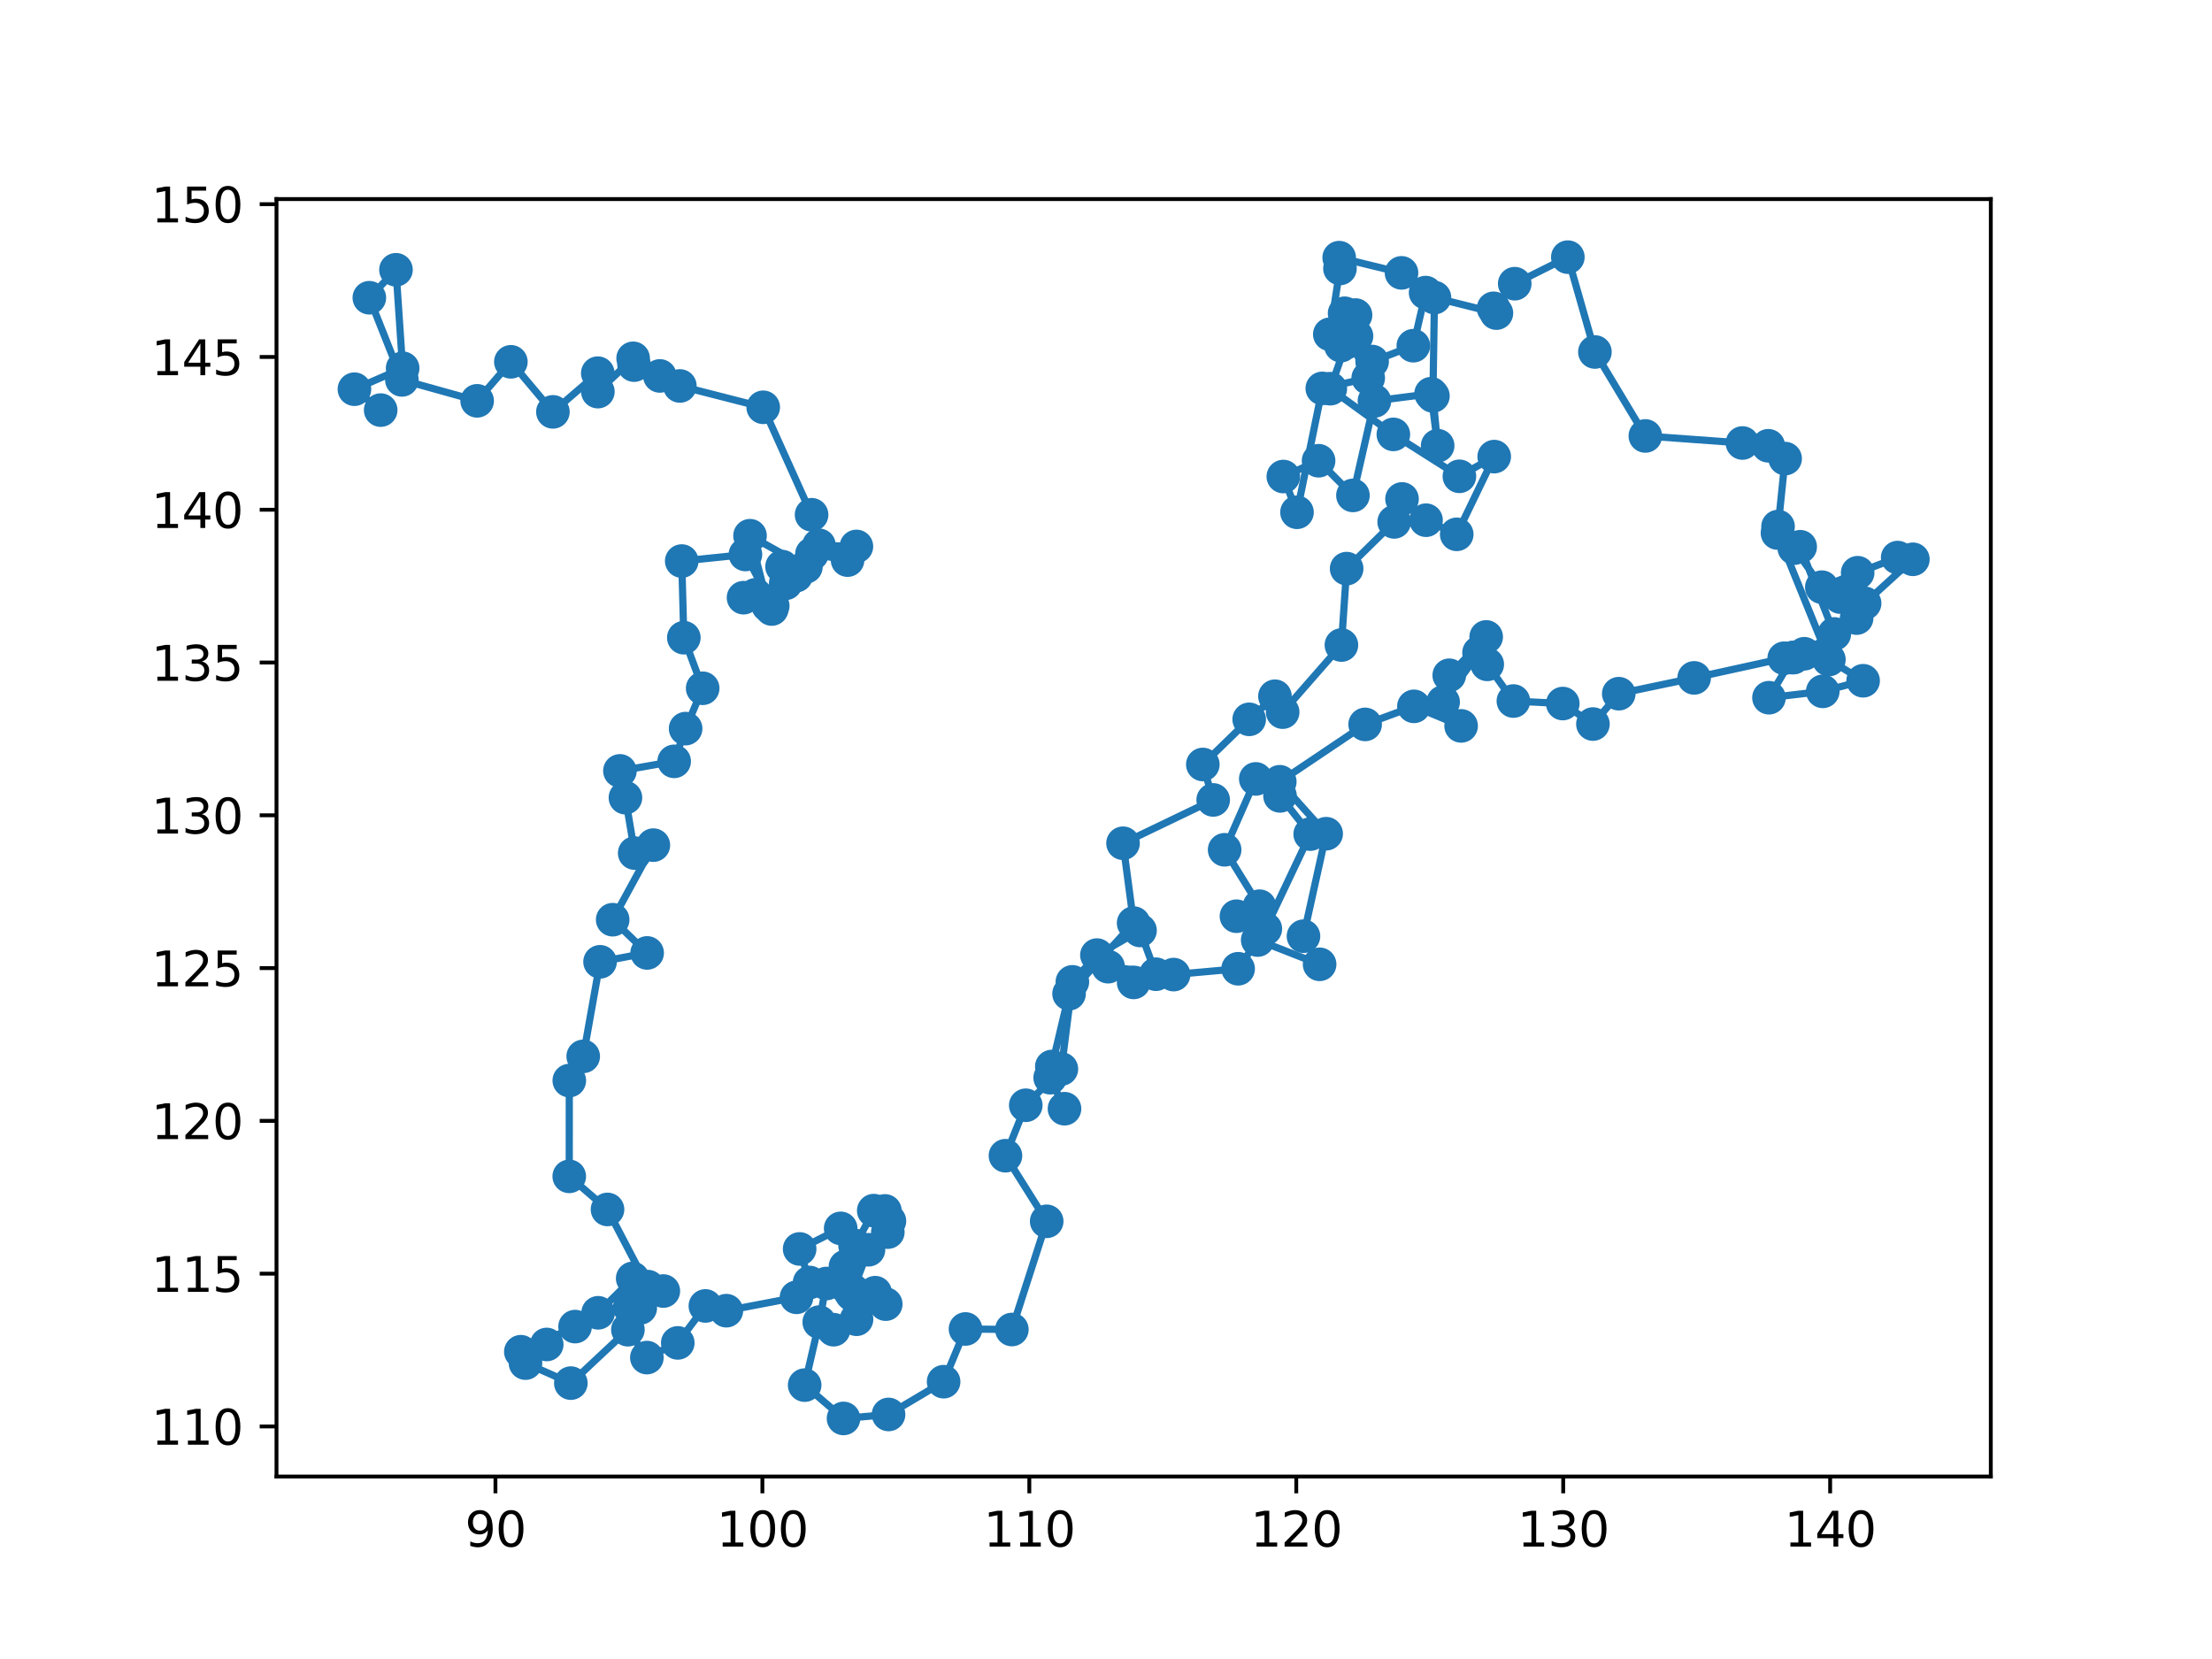<?xml version="1.0" encoding="utf-8" standalone="no"?>
<!DOCTYPE svg PUBLIC "-//W3C//DTD SVG 1.1//EN"
  "http://www.w3.org/Graphics/SVG/1.1/DTD/svg11.dtd">
<svg xmlns:xlink="http://www.w3.org/1999/xlink" width="460.8pt" height="345.6pt" viewBox="0 0 460.8 345.6" xmlns="http://www.w3.org/2000/svg" version="1.1">
 <defs>
  <style type="text/css">*{stroke-linejoin: round; stroke-linecap: butt}</style>
 </defs>
 <g id="figure_1">
  <g id="patch_1">
   <path d="M 0 345.6 
L 460.8 345.6 
L 460.8 0 
L 0 0 
z
" style="fill: #ffffff"/>
  </g>
  <g id="axes_1">
   <g id="patch_2">
    <path d="M 57.6 307.584 
L 414.72 307.584 
L 414.72 41.472 
L 57.6 41.472 
z
" style="fill: #ffffff"/>
   </g>
   <g id="matplotlib.axis_1">
    <g id="xtick_1">
     <g id="line2d_1">
      <defs>
       <path id="md9a273d038" d="M 0 0 
L 0 3.5 
" style="stroke: #000000; stroke-width: 0.8"/>
      </defs>
      <g>
       <use xlink:href="#md9a273d038" x="103.21" y="307.584" style="stroke: #000000; stroke-width: 0.8"/>
      </g>
     </g>
     <g id="text_1">
      <!-- 90 -->
      <g transform="translate(96.848 322.182) scale(0.1 -0.1)">
       <defs>
        <path id="DejaVuSans-39" d="M 703 97 
L 703 672 
Q 941 559 1184 500 
Q 1428 441 1663 441 
Q 2288 441 2617 861 
Q 2947 1281 2994 2138 
Q 2813 1869 2534 1725 
Q 2256 1581 1919 1581 
Q 1219 1581 811 2004 
Q 403 2428 403 3163 
Q 403 3881 828 4315 
Q 1253 4750 1959 4750 
Q 2769 4750 3195 4129 
Q 3622 3509 3622 2328 
Q 3622 1225 3098 567 
Q 2575 -91 1691 -91 
Q 1453 -91 1209 -44 
Q 966 3 703 97 
z
M 1959 2075 
Q 2384 2075 2632 2365 
Q 2881 2656 2881 3163 
Q 2881 3666 2632 3958 
Q 2384 4250 1959 4250 
Q 1534 4250 1286 3958 
Q 1038 3666 1038 3163 
Q 1038 2656 1286 2365 
Q 1534 2075 1959 2075 
z
" transform="scale(0.016)"/>
        <path id="DejaVuSans-30" d="M 2034 4250 
Q 1547 4250 1301 3770 
Q 1056 3291 1056 2328 
Q 1056 1369 1301 889 
Q 1547 409 2034 409 
Q 2525 409 2770 889 
Q 3016 1369 3016 2328 
Q 3016 3291 2770 3770 
Q 2525 4250 2034 4250 
z
M 2034 4750 
Q 2819 4750 3233 4129 
Q 3647 3509 3647 2328 
Q 3647 1150 3233 529 
Q 2819 -91 2034 -91 
Q 1250 -91 836 529 
Q 422 1150 422 2328 
Q 422 3509 836 4129 
Q 1250 4750 2034 4750 
z
" transform="scale(0.016)"/>
       </defs>
       <use xlink:href="#DejaVuSans-39"/>
       <use xlink:href="#DejaVuSans-30" x="63.623"/>
      </g>
     </g>
    </g>
    <g id="xtick_2">
     <g id="line2d_2">
      <g>
       <use xlink:href="#md9a273d038" x="158.819" y="307.584" style="stroke: #000000; stroke-width: 0.8"/>
      </g>
     </g>
     <g id="text_2">
      <!-- 100 -->
      <g transform="translate(149.275 322.182) scale(0.1 -0.1)">
       <defs>
        <path id="DejaVuSans-31" d="M 794 531 
L 1825 531 
L 1825 4091 
L 703 3866 
L 703 4441 
L 1819 4666 
L 2450 4666 
L 2450 531 
L 3481 531 
L 3481 0 
L 794 0 
L 794 531 
z
" transform="scale(0.016)"/>
       </defs>
       <use xlink:href="#DejaVuSans-31"/>
       <use xlink:href="#DejaVuSans-30" x="63.623"/>
       <use xlink:href="#DejaVuSans-30" x="127.246"/>
      </g>
     </g>
    </g>
    <g id="xtick_3">
     <g id="line2d_3">
      <g>
       <use xlink:href="#md9a273d038" x="214.427" y="307.584" style="stroke: #000000; stroke-width: 0.8"/>
      </g>
     </g>
     <g id="text_3">
      <!-- 110 -->
      <g transform="translate(204.883 322.182) scale(0.1 -0.1)">
       <use xlink:href="#DejaVuSans-31"/>
       <use xlink:href="#DejaVuSans-31" x="63.623"/>
       <use xlink:href="#DejaVuSans-30" x="127.246"/>
      </g>
     </g>
    </g>
    <g id="xtick_4">
     <g id="line2d_4">
      <g>
       <use xlink:href="#md9a273d038" x="270.035" y="307.584" style="stroke: #000000; stroke-width: 0.8"/>
      </g>
     </g>
     <g id="text_4">
      <!-- 120 -->
      <g transform="translate(260.492 322.182) scale(0.1 -0.1)">
       <defs>
        <path id="DejaVuSans-32" d="M 1228 531 
L 3431 531 
L 3431 0 
L 469 0 
L 469 531 
Q 828 903 1448 1529 
Q 2069 2156 2228 2338 
Q 2531 2678 2651 2914 
Q 2772 3150 2772 3378 
Q 2772 3750 2511 3984 
Q 2250 4219 1831 4219 
Q 1534 4219 1204 4116 
Q 875 4013 500 3803 
L 500 4441 
Q 881 4594 1212 4672 
Q 1544 4750 1819 4750 
Q 2544 4750 2975 4387 
Q 3406 4025 3406 3419 
Q 3406 3131 3298 2873 
Q 3191 2616 2906 2266 
Q 2828 2175 2409 1742 
Q 1991 1309 1228 531 
z
" transform="scale(0.016)"/>
       </defs>
       <use xlink:href="#DejaVuSans-31"/>
       <use xlink:href="#DejaVuSans-32" x="63.623"/>
       <use xlink:href="#DejaVuSans-30" x="127.246"/>
      </g>
     </g>
    </g>
    <g id="xtick_5">
     <g id="line2d_5">
      <g>
       <use xlink:href="#md9a273d038" x="325.644" y="307.584" style="stroke: #000000; stroke-width: 0.8"/>
      </g>
     </g>
     <g id="text_5">
      <!-- 130 -->
      <g transform="translate(316.1 322.182) scale(0.1 -0.1)">
       <defs>
        <path id="DejaVuSans-33" d="M 2597 2516 
Q 3050 2419 3304 2112 
Q 3559 1806 3559 1356 
Q 3559 666 3084 287 
Q 2609 -91 1734 -91 
Q 1441 -91 1130 -33 
Q 819 25 488 141 
L 488 750 
Q 750 597 1062 519 
Q 1375 441 1716 441 
Q 2309 441 2620 675 
Q 2931 909 2931 1356 
Q 2931 1769 2642 2001 
Q 2353 2234 1838 2234 
L 1294 2234 
L 1294 2753 
L 1863 2753 
Q 2328 2753 2575 2939 
Q 2822 3125 2822 3475 
Q 2822 3834 2567 4026 
Q 2313 4219 1838 4219 
Q 1578 4219 1281 4162 
Q 984 4106 628 3988 
L 628 4550 
Q 988 4650 1302 4700 
Q 1616 4750 1894 4750 
Q 2613 4750 3031 4423 
Q 3450 4097 3450 3541 
Q 3450 3153 3228 2886 
Q 3006 2619 2597 2516 
z
" transform="scale(0.016)"/>
       </defs>
       <use xlink:href="#DejaVuSans-31"/>
       <use xlink:href="#DejaVuSans-33" x="63.623"/>
       <use xlink:href="#DejaVuSans-30" x="127.246"/>
      </g>
     </g>
    </g>
    <g id="xtick_6">
     <g id="line2d_6">
      <g>
       <use xlink:href="#md9a273d038" x="381.252" y="307.584" style="stroke: #000000; stroke-width: 0.8"/>
      </g>
     </g>
     <g id="text_6">
      <!-- 140 -->
      <g transform="translate(371.708 322.182) scale(0.1 -0.1)">
       <defs>
        <path id="DejaVuSans-34" d="M 2419 4116 
L 825 1625 
L 2419 1625 
L 2419 4116 
z
M 2253 4666 
L 3047 4666 
L 3047 1625 
L 3713 1625 
L 3713 1100 
L 3047 1100 
L 3047 0 
L 2419 0 
L 2419 1100 
L 313 1100 
L 313 1709 
L 2253 4666 
z
" transform="scale(0.016)"/>
       </defs>
       <use xlink:href="#DejaVuSans-31"/>
       <use xlink:href="#DejaVuSans-34" x="63.623"/>
       <use xlink:href="#DejaVuSans-30" x="127.246"/>
      </g>
     </g>
    </g>
   </g>
   <g id="matplotlib.axis_2">
    <g id="ytick_1">
     <g id="line2d_7">
      <defs>
       <path id="me91e34a468" d="M 0 0 
L -3.5 0 
" style="stroke: #000000; stroke-width: 0.8"/>
      </defs>
      <g>
       <use xlink:href="#me91e34a468" x="57.6" y="297.152" style="stroke: #000000; stroke-width: 0.8"/>
      </g>
     </g>
     <g id="text_7">
      <!-- 110 -->
      <g transform="translate(31.512 300.952) scale(0.1 -0.1)">
       <use xlink:href="#DejaVuSans-31"/>
       <use xlink:href="#DejaVuSans-31" x="63.623"/>
       <use xlink:href="#DejaVuSans-30" x="127.246"/>
      </g>
     </g>
    </g>
    <g id="ytick_2">
     <g id="line2d_8">
      <g>
       <use xlink:href="#me91e34a468" x="57.6" y="265.325" style="stroke: #000000; stroke-width: 0.8"/>
      </g>
     </g>
     <g id="text_8">
      <!-- 115 -->
      <g transform="translate(31.512 269.124) scale(0.1 -0.1)">
       <defs>
        <path id="DejaVuSans-35" d="M 691 4666 
L 3169 4666 
L 3169 4134 
L 1269 4134 
L 1269 2991 
Q 1406 3038 1543 3061 
Q 1681 3084 1819 3084 
Q 2600 3084 3056 2656 
Q 3513 2228 3513 1497 
Q 3513 744 3044 326 
Q 2575 -91 1722 -91 
Q 1428 -91 1123 -41 
Q 819 9 494 109 
L 494 744 
Q 775 591 1075 516 
Q 1375 441 1709 441 
Q 2250 441 2565 725 
Q 2881 1009 2881 1497 
Q 2881 1984 2565 2268 
Q 2250 2553 1709 2553 
Q 1456 2553 1204 2497 
Q 953 2441 691 2322 
L 691 4666 
z
" transform="scale(0.016)"/>
       </defs>
       <use xlink:href="#DejaVuSans-31"/>
       <use xlink:href="#DejaVuSans-31" x="63.623"/>
       <use xlink:href="#DejaVuSans-35" x="127.246"/>
      </g>
     </g>
    </g>
    <g id="ytick_3">
     <g id="line2d_9">
      <g>
       <use xlink:href="#me91e34a468" x="57.6" y="233.497" style="stroke: #000000; stroke-width: 0.8"/>
      </g>
     </g>
     <g id="text_9">
      <!-- 120 -->
      <g transform="translate(31.512 237.297) scale(0.1 -0.1)">
       <use xlink:href="#DejaVuSans-31"/>
       <use xlink:href="#DejaVuSans-32" x="63.623"/>
       <use xlink:href="#DejaVuSans-30" x="127.246"/>
      </g>
     </g>
    </g>
    <g id="ytick_4">
     <g id="line2d_10">
      <g>
       <use xlink:href="#me91e34a468" x="57.6" y="201.67" style="stroke: #000000; stroke-width: 0.8"/>
      </g>
     </g>
     <g id="text_10">
      <!-- 125 -->
      <g transform="translate(31.512 205.469) scale(0.1 -0.1)">
       <use xlink:href="#DejaVuSans-31"/>
       <use xlink:href="#DejaVuSans-32" x="63.623"/>
       <use xlink:href="#DejaVuSans-35" x="127.246"/>
      </g>
     </g>
    </g>
    <g id="ytick_5">
     <g id="line2d_11">
      <g>
       <use xlink:href="#me91e34a468" x="57.6" y="169.842" style="stroke: #000000; stroke-width: 0.8"/>
      </g>
     </g>
     <g id="text_11">
      <!-- 130 -->
      <g transform="translate(31.512 173.642) scale(0.1 -0.1)">
       <use xlink:href="#DejaVuSans-31"/>
       <use xlink:href="#DejaVuSans-33" x="63.623"/>
       <use xlink:href="#DejaVuSans-30" x="127.246"/>
      </g>
     </g>
    </g>
    <g id="ytick_6">
     <g id="line2d_12">
      <g>
       <use xlink:href="#me91e34a468" x="57.6" y="138.015" style="stroke: #000000; stroke-width: 0.8"/>
      </g>
     </g>
     <g id="text_12">
      <!-- 135 -->
      <g transform="translate(31.512 141.814) scale(0.1 -0.1)">
       <use xlink:href="#DejaVuSans-31"/>
       <use xlink:href="#DejaVuSans-33" x="63.623"/>
       <use xlink:href="#DejaVuSans-35" x="127.246"/>
      </g>
     </g>
    </g>
    <g id="ytick_7">
     <g id="line2d_13">
      <g>
       <use xlink:href="#me91e34a468" x="57.6" y="106.187" style="stroke: #000000; stroke-width: 0.8"/>
      </g>
     </g>
     <g id="text_13">
      <!-- 140 -->
      <g transform="translate(31.512 109.987) scale(0.1 -0.1)">
       <use xlink:href="#DejaVuSans-31"/>
       <use xlink:href="#DejaVuSans-34" x="63.623"/>
       <use xlink:href="#DejaVuSans-30" x="127.246"/>
      </g>
     </g>
    </g>
    <g id="ytick_8">
     <g id="line2d_14">
      <g>
       <use xlink:href="#me91e34a468" x="57.6" y="74.36" style="stroke: #000000; stroke-width: 0.8"/>
      </g>
     </g>
     <g id="text_14">
      <!-- 145 -->
      <g transform="translate(31.512 78.159) scale(0.1 -0.1)">
       <use xlink:href="#DejaVuSans-31"/>
       <use xlink:href="#DejaVuSans-34" x="63.623"/>
       <use xlink:href="#DejaVuSans-35" x="127.246"/>
      </g>
     </g>
    </g>
    <g id="ytick_9">
     <g id="line2d_15">
      <g>
       <use xlink:href="#me91e34a468" x="57.6" y="42.532" style="stroke: #000000; stroke-width: 0.8"/>
      </g>
     </g>
     <g id="text_15">
      <!-- 150 -->
      <g transform="translate(31.512 46.331) scale(0.1 -0.1)">
       <use xlink:href="#DejaVuSans-31"/>
       <use xlink:href="#DejaVuSans-35" x="63.623"/>
       <use xlink:href="#DejaVuSans-30" x="127.246"/>
      </g>
     </g>
    </g>
   </g>
   <g id="line2d_16">
    <path d="M 79.303 85.432 
L 73.833 81.078 
L 83.878 76.713 
L 82.49 56.199 
L 76.942 62.027 
L 83.722 79.137 
L 99.397 83.5 
L 106.424 75.373 
L 115.181 85.8 
L 124.531 77.738 
L 124.547 81.58 
L 131.893 74.643 
L 137.458 78.314 
L 132.088 76.06 
L 141.628 80.403 
L 158.99 84.847 
L 169.066 107.233 
L 170.606 113.591 
L 178.405 113.836 
L 176.562 116.679 
L 169.146 115.403 
L 167.881 118.088 
L 156.243 111.601 
L 160.003 126.134 
L 154.891 124.509 
L 157.384 123.919 
L 165.848 119.923 
L 162.916 118.031 
L 163.681 121.518 
L 160.763 126.87 
L 160.974 126.205 
L 155.286 115.51 
L 142.019 116.88 
L 142.455 132.845 
L 146.38 143.382 
L 142.829 151.782 
L 140.441 158.601 
L 129.144 160.589 
L 130.289 166.173 
L 132.22 177.715 
L 136.103 176.057 
L 127.634 191.59 
L 134.811 198.514 
L 125.004 200.361 
L 121.495 220.063 
L 118.596 225.101 
L 118.585 245.058 
L 126.557 251.951 
L 134.962 268.029 
L 133.381 272.462 
L 138.185 268.947 
L 133.823 269.059 
L 131.182 272.361 
L 131.802 266.314 
L 124.603 273.479 
L 119.801 276.354 
L 108.5 281.589 
L 113.891 280.078 
L 109.471 283.96 
L 118.917 288.13 
L 130.803 277.002 
L 134.755 282.81 
L 141.192 279.751 
L 146.945 272.05 
L 151.313 273.04 
L 165.926 270.252 
L 168.653 267.169 
L 166.58 260.179 
L 175.13 255.893 
L 178.121 259.465 
L 182.02 252.198 
L 184.352 252.259 
L 185.284 254.369 
L 184.952 256.67 
L 180.919 260.348 
L 177.403 269.566 
L 182.314 269.291 
L 176.125 263.838 
L 184.517 271.677 
L 173.657 277 
L 178.43 274.824 
L 172.157 267.378 
L 170.668 275.42 
L 167.627 288.543 
L 175.722 295.488 
L 185.099 294.657 
L 196.572 287.831 
L 201.133 276.85 
L 210.789 276.961 
L 218.046 254.423 
L 209.455 240.758 
L 213.688 230.248 
L 221.104 222.694 
L 223.397 204.538 
L 228.51 198.963 
L 237.491 193.833 
L 240.797 202.947 
L 236.161 204.656 
L 230.839 201.378 
L 244.482 203.023 
L 257.925 201.811 
L 263.594 193.498 
L 272.941 173.76 
L 266.65 165.799 
L 261.601 162.262 
L 255.114 177.025 
L 262.371 188.777 
L 257.578 190.865 
L 262.002 195.83 
L 274.9 200.883 
L 271.539 195.029 
L 276.264 173.676 
L 266.601 162.856 
L 284.383 150.907 
L 294.547 147.143 
L 304.377 151.217 
L 300.63 146.251 
L 308.112 135.953 
L 301.906 140.67 
L 309.599 132.683 
L 309.821 138.4 
L 315.267 146.039 
L 325.556 146.562 
L 331.837 150.833 
L 337.222 144.509 
L 352.923 141.217 
L 375.864 136.189 
L 386.771 128.76 
L 383.383 124.388 
L 388.435 125.674 
L 398.487 116.512 
L 395.323 116.155 
L 386.989 119.311 
L 379.518 122.322 
L 373.784 114.185 
L 370.399 109.694 
L 375.011 113.897 
L 382.119 132.061 
L 373.442 137.006 
L 368.512 145.345 
L 379.718 144.018 
L 388.121 141.812 
L 380.992 137.397 
L 370.283 111.034 
L 371.875 95.533 
L 368.367 92.864 
L 362.985 92.284 
L 342.755 90.817 
L 332.249 73.324 
L 326.61 53.568 
L 315.545 59.098 
L 311.138 64.228 
L 311.731 65.226 
L 298.83 61.996 
L 298.505 82.479 
L 299.489 92.844 
L 298.118 82.018 
L 286.322 83.525 
L 281.842 103.203 
L 274.685 95.98 
L 267.34 99.27 
L 270.189 106.718 
L 275.46 80.912 
L 285.024 78.751 
L 280.685 69.707 
L 277.023 69.638 
L 279.138 55.925 
L 278.981 53.674 
L 291.961 56.842 
L 296.981 60.951 
L 294.426 72.016 
L 285.841 75.314 
L 279.333 72.005 
L 282.582 70.016 
L 282.385 65.632 
L 280.105 65.259 
L 280.496 71.336 
L 277.127 80.972 
L 290.262 90.492 
L 304.02 99.225 
L 311.272 95.121 
L 303.464 111.31 
L 297.071 108.369 
L 292.068 103.941 
L 290.434 108.722 
L 280.532 118.456 
L 279.441 134.372 
L 267.203 148.35 
L 265.594 145.041 
L 260.23 149.852 
L 250.572 159.256 
L 252.729 166.639 
L 233.949 175.665 
L 236.155 192.293 
L 222.705 207.015 
L 219.115 222.173 
L 218.77 224.504 
L 221.756 230.963 
L 221.756 230.963 
" clip-path="url(#p049b078ff2)" style="fill: none; stroke: #1f77b4; stroke-width: 1.5; stroke-linecap: square"/>
    <defs>
     <path id="m31de8281a1" d="M 0 3 
C 0.796 3 1.559 2.684 2.121 2.121 
C 2.684 1.559 3 0.796 3 0 
C 3 -0.796 2.684 -1.559 2.121 -2.121 
C 1.559 -2.684 0.796 -3 0 -3 
C -0.796 -3 -1.559 -2.684 -2.121 -2.121 
C -2.684 -1.559 -3 -0.796 -3 0 
C -3 0.796 -2.684 1.559 -2.121 2.121 
C -1.559 2.684 -0.796 3 0 3 
z
" style="stroke: #1f77b4"/>
    </defs>
    <g clip-path="url(#p049b078ff2)">
     <use xlink:href="#m31de8281a1" x="79.303" y="85.432" style="fill: #1f77b4; stroke: #1f77b4"/>
     <use xlink:href="#m31de8281a1" x="73.833" y="81.078" style="fill: #1f77b4; stroke: #1f77b4"/>
     <use xlink:href="#m31de8281a1" x="83.878" y="76.713" style="fill: #1f77b4; stroke: #1f77b4"/>
     <use xlink:href="#m31de8281a1" x="82.49" y="56.199" style="fill: #1f77b4; stroke: #1f77b4"/>
     <use xlink:href="#m31de8281a1" x="76.942" y="62.027" style="fill: #1f77b4; stroke: #1f77b4"/>
     <use xlink:href="#m31de8281a1" x="83.722" y="79.137" style="fill: #1f77b4; stroke: #1f77b4"/>
     <use xlink:href="#m31de8281a1" x="99.397" y="83.5" style="fill: #1f77b4; stroke: #1f77b4"/>
     <use xlink:href="#m31de8281a1" x="106.424" y="75.373" style="fill: #1f77b4; stroke: #1f77b4"/>
     <use xlink:href="#m31de8281a1" x="115.181" y="85.8" style="fill: #1f77b4; stroke: #1f77b4"/>
     <use xlink:href="#m31de8281a1" x="124.531" y="77.738" style="fill: #1f77b4; stroke: #1f77b4"/>
     <use xlink:href="#m31de8281a1" x="124.547" y="81.58" style="fill: #1f77b4; stroke: #1f77b4"/>
     <use xlink:href="#m31de8281a1" x="131.893" y="74.643" style="fill: #1f77b4; stroke: #1f77b4"/>
     <use xlink:href="#m31de8281a1" x="137.458" y="78.314" style="fill: #1f77b4; stroke: #1f77b4"/>
     <use xlink:href="#m31de8281a1" x="132.088" y="76.06" style="fill: #1f77b4; stroke: #1f77b4"/>
     <use xlink:href="#m31de8281a1" x="141.628" y="80.403" style="fill: #1f77b4; stroke: #1f77b4"/>
     <use xlink:href="#m31de8281a1" x="158.99" y="84.847" style="fill: #1f77b4; stroke: #1f77b4"/>
     <use xlink:href="#m31de8281a1" x="169.066" y="107.233" style="fill: #1f77b4; stroke: #1f77b4"/>
     <use xlink:href="#m31de8281a1" x="170.606" y="113.591" style="fill: #1f77b4; stroke: #1f77b4"/>
     <use xlink:href="#m31de8281a1" x="178.405" y="113.836" style="fill: #1f77b4; stroke: #1f77b4"/>
     <use xlink:href="#m31de8281a1" x="176.562" y="116.679" style="fill: #1f77b4; stroke: #1f77b4"/>
     <use xlink:href="#m31de8281a1" x="169.146" y="115.403" style="fill: #1f77b4; stroke: #1f77b4"/>
     <use xlink:href="#m31de8281a1" x="167.881" y="118.088" style="fill: #1f77b4; stroke: #1f77b4"/>
     <use xlink:href="#m31de8281a1" x="156.243" y="111.601" style="fill: #1f77b4; stroke: #1f77b4"/>
     <use xlink:href="#m31de8281a1" x="160.003" y="126.134" style="fill: #1f77b4; stroke: #1f77b4"/>
     <use xlink:href="#m31de8281a1" x="154.891" y="124.509" style="fill: #1f77b4; stroke: #1f77b4"/>
     <use xlink:href="#m31de8281a1" x="157.384" y="123.919" style="fill: #1f77b4; stroke: #1f77b4"/>
     <use xlink:href="#m31de8281a1" x="165.848" y="119.923" style="fill: #1f77b4; stroke: #1f77b4"/>
     <use xlink:href="#m31de8281a1" x="162.916" y="118.031" style="fill: #1f77b4; stroke: #1f77b4"/>
     <use xlink:href="#m31de8281a1" x="163.681" y="121.518" style="fill: #1f77b4; stroke: #1f77b4"/>
     <use xlink:href="#m31de8281a1" x="160.763" y="126.87" style="fill: #1f77b4; stroke: #1f77b4"/>
     <use xlink:href="#m31de8281a1" x="160.974" y="126.205" style="fill: #1f77b4; stroke: #1f77b4"/>
     <use xlink:href="#m31de8281a1" x="155.286" y="115.51" style="fill: #1f77b4; stroke: #1f77b4"/>
     <use xlink:href="#m31de8281a1" x="142.019" y="116.88" style="fill: #1f77b4; stroke: #1f77b4"/>
     <use xlink:href="#m31de8281a1" x="142.455" y="132.845" style="fill: #1f77b4; stroke: #1f77b4"/>
     <use xlink:href="#m31de8281a1" x="146.38" y="143.382" style="fill: #1f77b4; stroke: #1f77b4"/>
     <use xlink:href="#m31de8281a1" x="142.829" y="151.782" style="fill: #1f77b4; stroke: #1f77b4"/>
     <use xlink:href="#m31de8281a1" x="140.441" y="158.601" style="fill: #1f77b4; stroke: #1f77b4"/>
     <use xlink:href="#m31de8281a1" x="129.144" y="160.589" style="fill: #1f77b4; stroke: #1f77b4"/>
     <use xlink:href="#m31de8281a1" x="130.289" y="166.173" style="fill: #1f77b4; stroke: #1f77b4"/>
     <use xlink:href="#m31de8281a1" x="132.22" y="177.715" style="fill: #1f77b4; stroke: #1f77b4"/>
     <use xlink:href="#m31de8281a1" x="136.103" y="176.057" style="fill: #1f77b4; stroke: #1f77b4"/>
     <use xlink:href="#m31de8281a1" x="127.634" y="191.59" style="fill: #1f77b4; stroke: #1f77b4"/>
     <use xlink:href="#m31de8281a1" x="134.811" y="198.514" style="fill: #1f77b4; stroke: #1f77b4"/>
     <use xlink:href="#m31de8281a1" x="125.004" y="200.361" style="fill: #1f77b4; stroke: #1f77b4"/>
     <use xlink:href="#m31de8281a1" x="121.495" y="220.063" style="fill: #1f77b4; stroke: #1f77b4"/>
     <use xlink:href="#m31de8281a1" x="118.596" y="225.101" style="fill: #1f77b4; stroke: #1f77b4"/>
     <use xlink:href="#m31de8281a1" x="118.585" y="245.058" style="fill: #1f77b4; stroke: #1f77b4"/>
     <use xlink:href="#m31de8281a1" x="126.557" y="251.951" style="fill: #1f77b4; stroke: #1f77b4"/>
     <use xlink:href="#m31de8281a1" x="134.962" y="268.029" style="fill: #1f77b4; stroke: #1f77b4"/>
     <use xlink:href="#m31de8281a1" x="133.381" y="272.462" style="fill: #1f77b4; stroke: #1f77b4"/>
     <use xlink:href="#m31de8281a1" x="138.185" y="268.947" style="fill: #1f77b4; stroke: #1f77b4"/>
     <use xlink:href="#m31de8281a1" x="133.823" y="269.059" style="fill: #1f77b4; stroke: #1f77b4"/>
     <use xlink:href="#m31de8281a1" x="131.182" y="272.361" style="fill: #1f77b4; stroke: #1f77b4"/>
     <use xlink:href="#m31de8281a1" x="131.802" y="266.314" style="fill: #1f77b4; stroke: #1f77b4"/>
     <use xlink:href="#m31de8281a1" x="124.603" y="273.479" style="fill: #1f77b4; stroke: #1f77b4"/>
     <use xlink:href="#m31de8281a1" x="119.801" y="276.354" style="fill: #1f77b4; stroke: #1f77b4"/>
     <use xlink:href="#m31de8281a1" x="108.5" y="281.589" style="fill: #1f77b4; stroke: #1f77b4"/>
     <use xlink:href="#m31de8281a1" x="113.891" y="280.078" style="fill: #1f77b4; stroke: #1f77b4"/>
     <use xlink:href="#m31de8281a1" x="109.471" y="283.96" style="fill: #1f77b4; stroke: #1f77b4"/>
     <use xlink:href="#m31de8281a1" x="118.917" y="288.13" style="fill: #1f77b4; stroke: #1f77b4"/>
     <use xlink:href="#m31de8281a1" x="130.803" y="277.002" style="fill: #1f77b4; stroke: #1f77b4"/>
     <use xlink:href="#m31de8281a1" x="134.755" y="282.81" style="fill: #1f77b4; stroke: #1f77b4"/>
     <use xlink:href="#m31de8281a1" x="141.192" y="279.751" style="fill: #1f77b4; stroke: #1f77b4"/>
     <use xlink:href="#m31de8281a1" x="146.945" y="272.05" style="fill: #1f77b4; stroke: #1f77b4"/>
     <use xlink:href="#m31de8281a1" x="151.313" y="273.04" style="fill: #1f77b4; stroke: #1f77b4"/>
     <use xlink:href="#m31de8281a1" x="165.926" y="270.252" style="fill: #1f77b4; stroke: #1f77b4"/>
     <use xlink:href="#m31de8281a1" x="168.653" y="267.169" style="fill: #1f77b4; stroke: #1f77b4"/>
     <use xlink:href="#m31de8281a1" x="166.58" y="260.179" style="fill: #1f77b4; stroke: #1f77b4"/>
     <use xlink:href="#m31de8281a1" x="175.13" y="255.893" style="fill: #1f77b4; stroke: #1f77b4"/>
     <use xlink:href="#m31de8281a1" x="178.121" y="259.465" style="fill: #1f77b4; stroke: #1f77b4"/>
     <use xlink:href="#m31de8281a1" x="182.02" y="252.198" style="fill: #1f77b4; stroke: #1f77b4"/>
     <use xlink:href="#m31de8281a1" x="184.352" y="252.259" style="fill: #1f77b4; stroke: #1f77b4"/>
     <use xlink:href="#m31de8281a1" x="185.284" y="254.369" style="fill: #1f77b4; stroke: #1f77b4"/>
     <use xlink:href="#m31de8281a1" x="184.952" y="256.67" style="fill: #1f77b4; stroke: #1f77b4"/>
     <use xlink:href="#m31de8281a1" x="180.919" y="260.348" style="fill: #1f77b4; stroke: #1f77b4"/>
     <use xlink:href="#m31de8281a1" x="177.403" y="269.566" style="fill: #1f77b4; stroke: #1f77b4"/>
     <use xlink:href="#m31de8281a1" x="182.314" y="269.291" style="fill: #1f77b4; stroke: #1f77b4"/>
     <use xlink:href="#m31de8281a1" x="176.125" y="263.838" style="fill: #1f77b4; stroke: #1f77b4"/>
     <use xlink:href="#m31de8281a1" x="184.517" y="271.677" style="fill: #1f77b4; stroke: #1f77b4"/>
     <use xlink:href="#m31de8281a1" x="173.657" y="277" style="fill: #1f77b4; stroke: #1f77b4"/>
     <use xlink:href="#m31de8281a1" x="178.43" y="274.824" style="fill: #1f77b4; stroke: #1f77b4"/>
     <use xlink:href="#m31de8281a1" x="172.157" y="267.378" style="fill: #1f77b4; stroke: #1f77b4"/>
     <use xlink:href="#m31de8281a1" x="170.668" y="275.42" style="fill: #1f77b4; stroke: #1f77b4"/>
     <use xlink:href="#m31de8281a1" x="167.627" y="288.543" style="fill: #1f77b4; stroke: #1f77b4"/>
     <use xlink:href="#m31de8281a1" x="175.722" y="295.488" style="fill: #1f77b4; stroke: #1f77b4"/>
     <use xlink:href="#m31de8281a1" x="185.099" y="294.657" style="fill: #1f77b4; stroke: #1f77b4"/>
     <use xlink:href="#m31de8281a1" x="196.572" y="287.831" style="fill: #1f77b4; stroke: #1f77b4"/>
     <use xlink:href="#m31de8281a1" x="201.133" y="276.85" style="fill: #1f77b4; stroke: #1f77b4"/>
     <use xlink:href="#m31de8281a1" x="210.789" y="276.961" style="fill: #1f77b4; stroke: #1f77b4"/>
     <use xlink:href="#m31de8281a1" x="218.046" y="254.423" style="fill: #1f77b4; stroke: #1f77b4"/>
     <use xlink:href="#m31de8281a1" x="209.455" y="240.758" style="fill: #1f77b4; stroke: #1f77b4"/>
     <use xlink:href="#m31de8281a1" x="213.688" y="230.248" style="fill: #1f77b4; stroke: #1f77b4"/>
     <use xlink:href="#m31de8281a1" x="221.104" y="222.694" style="fill: #1f77b4; stroke: #1f77b4"/>
     <use xlink:href="#m31de8281a1" x="223.397" y="204.538" style="fill: #1f77b4; stroke: #1f77b4"/>
     <use xlink:href="#m31de8281a1" x="228.51" y="198.963" style="fill: #1f77b4; stroke: #1f77b4"/>
     <use xlink:href="#m31de8281a1" x="237.491" y="193.833" style="fill: #1f77b4; stroke: #1f77b4"/>
     <use xlink:href="#m31de8281a1" x="240.797" y="202.947" style="fill: #1f77b4; stroke: #1f77b4"/>
     <use xlink:href="#m31de8281a1" x="236.161" y="204.656" style="fill: #1f77b4; stroke: #1f77b4"/>
     <use xlink:href="#m31de8281a1" x="230.839" y="201.378" style="fill: #1f77b4; stroke: #1f77b4"/>
     <use xlink:href="#m31de8281a1" x="244.482" y="203.023" style="fill: #1f77b4; stroke: #1f77b4"/>
     <use xlink:href="#m31de8281a1" x="257.925" y="201.811" style="fill: #1f77b4; stroke: #1f77b4"/>
     <use xlink:href="#m31de8281a1" x="263.594" y="193.498" style="fill: #1f77b4; stroke: #1f77b4"/>
     <use xlink:href="#m31de8281a1" x="272.941" y="173.76" style="fill: #1f77b4; stroke: #1f77b4"/>
     <use xlink:href="#m31de8281a1" x="266.65" y="165.799" style="fill: #1f77b4; stroke: #1f77b4"/>
     <use xlink:href="#m31de8281a1" x="261.601" y="162.262" style="fill: #1f77b4; stroke: #1f77b4"/>
     <use xlink:href="#m31de8281a1" x="255.114" y="177.025" style="fill: #1f77b4; stroke: #1f77b4"/>
     <use xlink:href="#m31de8281a1" x="262.371" y="188.777" style="fill: #1f77b4; stroke: #1f77b4"/>
     <use xlink:href="#m31de8281a1" x="257.578" y="190.865" style="fill: #1f77b4; stroke: #1f77b4"/>
     <use xlink:href="#m31de8281a1" x="262.002" y="195.83" style="fill: #1f77b4; stroke: #1f77b4"/>
     <use xlink:href="#m31de8281a1" x="274.9" y="200.883" style="fill: #1f77b4; stroke: #1f77b4"/>
     <use xlink:href="#m31de8281a1" x="271.539" y="195.029" style="fill: #1f77b4; stroke: #1f77b4"/>
     <use xlink:href="#m31de8281a1" x="276.264" y="173.676" style="fill: #1f77b4; stroke: #1f77b4"/>
     <use xlink:href="#m31de8281a1" x="266.601" y="162.856" style="fill: #1f77b4; stroke: #1f77b4"/>
     <use xlink:href="#m31de8281a1" x="284.383" y="150.907" style="fill: #1f77b4; stroke: #1f77b4"/>
     <use xlink:href="#m31de8281a1" x="294.547" y="147.143" style="fill: #1f77b4; stroke: #1f77b4"/>
     <use xlink:href="#m31de8281a1" x="304.377" y="151.217" style="fill: #1f77b4; stroke: #1f77b4"/>
     <use xlink:href="#m31de8281a1" x="300.63" y="146.251" style="fill: #1f77b4; stroke: #1f77b4"/>
     <use xlink:href="#m31de8281a1" x="308.112" y="135.953" style="fill: #1f77b4; stroke: #1f77b4"/>
     <use xlink:href="#m31de8281a1" x="301.906" y="140.67" style="fill: #1f77b4; stroke: #1f77b4"/>
     <use xlink:href="#m31de8281a1" x="309.599" y="132.683" style="fill: #1f77b4; stroke: #1f77b4"/>
     <use xlink:href="#m31de8281a1" x="309.821" y="138.4" style="fill: #1f77b4; stroke: #1f77b4"/>
     <use xlink:href="#m31de8281a1" x="315.267" y="146.039" style="fill: #1f77b4; stroke: #1f77b4"/>
     <use xlink:href="#m31de8281a1" x="325.556" y="146.562" style="fill: #1f77b4; stroke: #1f77b4"/>
     <use xlink:href="#m31de8281a1" x="331.837" y="150.833" style="fill: #1f77b4; stroke: #1f77b4"/>
     <use xlink:href="#m31de8281a1" x="337.222" y="144.509" style="fill: #1f77b4; stroke: #1f77b4"/>
     <use xlink:href="#m31de8281a1" x="352.923" y="141.217" style="fill: #1f77b4; stroke: #1f77b4"/>
     <use xlink:href="#m31de8281a1" x="371.681" y="137.124" style="fill: #1f77b4; stroke: #1f77b4"/>
     <use xlink:href="#m31de8281a1" x="375.864" y="136.189" style="fill: #1f77b4; stroke: #1f77b4"/>
     <use xlink:href="#m31de8281a1" x="386.771" y="128.76" style="fill: #1f77b4; stroke: #1f77b4"/>
     <use xlink:href="#m31de8281a1" x="383.383" y="124.388" style="fill: #1f77b4; stroke: #1f77b4"/>
     <use xlink:href="#m31de8281a1" x="388.435" y="125.674" style="fill: #1f77b4; stroke: #1f77b4"/>
     <use xlink:href="#m31de8281a1" x="398.487" y="116.512" style="fill: #1f77b4; stroke: #1f77b4"/>
     <use xlink:href="#m31de8281a1" x="395.323" y="116.155" style="fill: #1f77b4; stroke: #1f77b4"/>
     <use xlink:href="#m31de8281a1" x="386.989" y="119.311" style="fill: #1f77b4; stroke: #1f77b4"/>
     <use xlink:href="#m31de8281a1" x="379.518" y="122.322" style="fill: #1f77b4; stroke: #1f77b4"/>
     <use xlink:href="#m31de8281a1" x="373.784" y="114.185" style="fill: #1f77b4; stroke: #1f77b4"/>
     <use xlink:href="#m31de8281a1" x="370.399" y="109.694" style="fill: #1f77b4; stroke: #1f77b4"/>
     <use xlink:href="#m31de8281a1" x="375.011" y="113.897" style="fill: #1f77b4; stroke: #1f77b4"/>
     <use xlink:href="#m31de8281a1" x="382.119" y="132.061" style="fill: #1f77b4; stroke: #1f77b4"/>
     <use xlink:href="#m31de8281a1" x="373.665" y="136.959" style="fill: #1f77b4; stroke: #1f77b4"/>
     <use xlink:href="#m31de8281a1" x="373.442" y="137.006" style="fill: #1f77b4; stroke: #1f77b4"/>
     <use xlink:href="#m31de8281a1" x="368.512" y="145.345" style="fill: #1f77b4; stroke: #1f77b4"/>
     <use xlink:href="#m31de8281a1" x="379.718" y="144.018" style="fill: #1f77b4; stroke: #1f77b4"/>
     <use xlink:href="#m31de8281a1" x="388.121" y="141.812" style="fill: #1f77b4; stroke: #1f77b4"/>
     <use xlink:href="#m31de8281a1" x="380.992" y="137.397" style="fill: #1f77b4; stroke: #1f77b4"/>
     <use xlink:href="#m31de8281a1" x="370.283" y="111.034" style="fill: #1f77b4; stroke: #1f77b4"/>
     <use xlink:href="#m31de8281a1" x="371.875" y="95.533" style="fill: #1f77b4; stroke: #1f77b4"/>
     <use xlink:href="#m31de8281a1" x="368.367" y="92.864" style="fill: #1f77b4; stroke: #1f77b4"/>
     <use xlink:href="#m31de8281a1" x="362.985" y="92.284" style="fill: #1f77b4; stroke: #1f77b4"/>
     <use xlink:href="#m31de8281a1" x="342.755" y="90.817" style="fill: #1f77b4; stroke: #1f77b4"/>
     <use xlink:href="#m31de8281a1" x="332.249" y="73.324" style="fill: #1f77b4; stroke: #1f77b4"/>
     <use xlink:href="#m31de8281a1" x="326.61" y="53.568" style="fill: #1f77b4; stroke: #1f77b4"/>
     <use xlink:href="#m31de8281a1" x="315.545" y="59.098" style="fill: #1f77b4; stroke: #1f77b4"/>
     <use xlink:href="#m31de8281a1" x="311.138" y="64.228" style="fill: #1f77b4; stroke: #1f77b4"/>
     <use xlink:href="#m31de8281a1" x="311.731" y="65.226" style="fill: #1f77b4; stroke: #1f77b4"/>
     <use xlink:href="#m31de8281a1" x="298.83" y="61.996" style="fill: #1f77b4; stroke: #1f77b4"/>
     <use xlink:href="#m31de8281a1" x="298.505" y="82.479" style="fill: #1f77b4; stroke: #1f77b4"/>
     <use xlink:href="#m31de8281a1" x="299.489" y="92.844" style="fill: #1f77b4; stroke: #1f77b4"/>
     <use xlink:href="#m31de8281a1" x="298.118" y="82.018" style="fill: #1f77b4; stroke: #1f77b4"/>
     <use xlink:href="#m31de8281a1" x="286.322" y="83.525" style="fill: #1f77b4; stroke: #1f77b4"/>
     <use xlink:href="#m31de8281a1" x="281.842" y="103.203" style="fill: #1f77b4; stroke: #1f77b4"/>
     <use xlink:href="#m31de8281a1" x="274.685" y="95.98" style="fill: #1f77b4; stroke: #1f77b4"/>
     <use xlink:href="#m31de8281a1" x="267.34" y="99.27" style="fill: #1f77b4; stroke: #1f77b4"/>
     <use xlink:href="#m31de8281a1" x="270.189" y="106.718" style="fill: #1f77b4; stroke: #1f77b4"/>
     <use xlink:href="#m31de8281a1" x="275.46" y="80.912" style="fill: #1f77b4; stroke: #1f77b4"/>
     <use xlink:href="#m31de8281a1" x="285.024" y="78.751" style="fill: #1f77b4; stroke: #1f77b4"/>
     <use xlink:href="#m31de8281a1" x="280.685" y="69.707" style="fill: #1f77b4; stroke: #1f77b4"/>
     <use xlink:href="#m31de8281a1" x="277.023" y="69.638" style="fill: #1f77b4; stroke: #1f77b4"/>
     <use xlink:href="#m31de8281a1" x="279.138" y="55.925" style="fill: #1f77b4; stroke: #1f77b4"/>
     <use xlink:href="#m31de8281a1" x="278.981" y="53.674" style="fill: #1f77b4; stroke: #1f77b4"/>
     <use xlink:href="#m31de8281a1" x="291.961" y="56.842" style="fill: #1f77b4; stroke: #1f77b4"/>
     <use xlink:href="#m31de8281a1" x="296.981" y="60.951" style="fill: #1f77b4; stroke: #1f77b4"/>
     <use xlink:href="#m31de8281a1" x="294.426" y="72.016" style="fill: #1f77b4; stroke: #1f77b4"/>
     <use xlink:href="#m31de8281a1" x="285.841" y="75.314" style="fill: #1f77b4; stroke: #1f77b4"/>
     <use xlink:href="#m31de8281a1" x="279.333" y="72.005" style="fill: #1f77b4; stroke: #1f77b4"/>
     <use xlink:href="#m31de8281a1" x="282.582" y="70.016" style="fill: #1f77b4; stroke: #1f77b4"/>
     <use xlink:href="#m31de8281a1" x="282.385" y="65.632" style="fill: #1f77b4; stroke: #1f77b4"/>
     <use xlink:href="#m31de8281a1" x="280.105" y="65.259" style="fill: #1f77b4; stroke: #1f77b4"/>
     <use xlink:href="#m31de8281a1" x="280.496" y="71.336" style="fill: #1f77b4; stroke: #1f77b4"/>
     <use xlink:href="#m31de8281a1" x="277.127" y="80.972" style="fill: #1f77b4; stroke: #1f77b4"/>
     <use xlink:href="#m31de8281a1" x="290.262" y="90.492" style="fill: #1f77b4; stroke: #1f77b4"/>
     <use xlink:href="#m31de8281a1" x="304.02" y="99.225" style="fill: #1f77b4; stroke: #1f77b4"/>
     <use xlink:href="#m31de8281a1" x="311.272" y="95.121" style="fill: #1f77b4; stroke: #1f77b4"/>
     <use xlink:href="#m31de8281a1" x="303.464" y="111.31" style="fill: #1f77b4; stroke: #1f77b4"/>
     <use xlink:href="#m31de8281a1" x="297.071" y="108.369" style="fill: #1f77b4; stroke: #1f77b4"/>
     <use xlink:href="#m31de8281a1" x="292.068" y="103.941" style="fill: #1f77b4; stroke: #1f77b4"/>
     <use xlink:href="#m31de8281a1" x="290.434" y="108.722" style="fill: #1f77b4; stroke: #1f77b4"/>
     <use xlink:href="#m31de8281a1" x="280.532" y="118.456" style="fill: #1f77b4; stroke: #1f77b4"/>
     <use xlink:href="#m31de8281a1" x="279.441" y="134.372" style="fill: #1f77b4; stroke: #1f77b4"/>
     <use xlink:href="#m31de8281a1" x="267.203" y="148.35" style="fill: #1f77b4; stroke: #1f77b4"/>
     <use xlink:href="#m31de8281a1" x="265.594" y="145.041" style="fill: #1f77b4; stroke: #1f77b4"/>
     <use xlink:href="#m31de8281a1" x="260.23" y="149.852" style="fill: #1f77b4; stroke: #1f77b4"/>
     <use xlink:href="#m31de8281a1" x="250.572" y="159.256" style="fill: #1f77b4; stroke: #1f77b4"/>
     <use xlink:href="#m31de8281a1" x="252.729" y="166.639" style="fill: #1f77b4; stroke: #1f77b4"/>
     <use xlink:href="#m31de8281a1" x="233.949" y="175.665" style="fill: #1f77b4; stroke: #1f77b4"/>
     <use xlink:href="#m31de8281a1" x="236.155" y="192.293" style="fill: #1f77b4; stroke: #1f77b4"/>
     <use xlink:href="#m31de8281a1" x="222.705" y="207.015" style="fill: #1f77b4; stroke: #1f77b4"/>
     <use xlink:href="#m31de8281a1" x="219.115" y="222.173" style="fill: #1f77b4; stroke: #1f77b4"/>
     <use xlink:href="#m31de8281a1" x="218.77" y="224.504" style="fill: #1f77b4; stroke: #1f77b4"/>
     <use xlink:href="#m31de8281a1" x="221.756" y="230.963" style="fill: #1f77b4; stroke: #1f77b4"/>
    </g>
   </g>
   <g id="patch_3">
    <path d="M 57.6 307.584 
L 57.6 41.472 
" style="fill: none; stroke: #000000; stroke-width: 0.8; stroke-linejoin: miter; stroke-linecap: square"/>
   </g>
   <g id="patch_4">
    <path d="M 414.72 307.584 
L 414.72 41.472 
" style="fill: none; stroke: #000000; stroke-width: 0.8; stroke-linejoin: miter; stroke-linecap: square"/>
   </g>
   <g id="patch_5">
    <path d="M 57.6 307.584 
L 414.72 307.584 
" style="fill: none; stroke: #000000; stroke-width: 0.8; stroke-linejoin: miter; stroke-linecap: square"/>
   </g>
   <g id="patch_6">
    <path d="M 57.6 41.472 
L 414.72 41.472 
" style="fill: none; stroke: #000000; stroke-width: 0.8; stroke-linejoin: miter; stroke-linecap: square"/>
   </g>
  </g>
 </g>
 <defs>
  <clipPath id="p049b078ff2">
   <rect x="57.6" y="41.472" width="357.12" height="266.112"/>
  </clipPath>
 </defs>
</svg>
